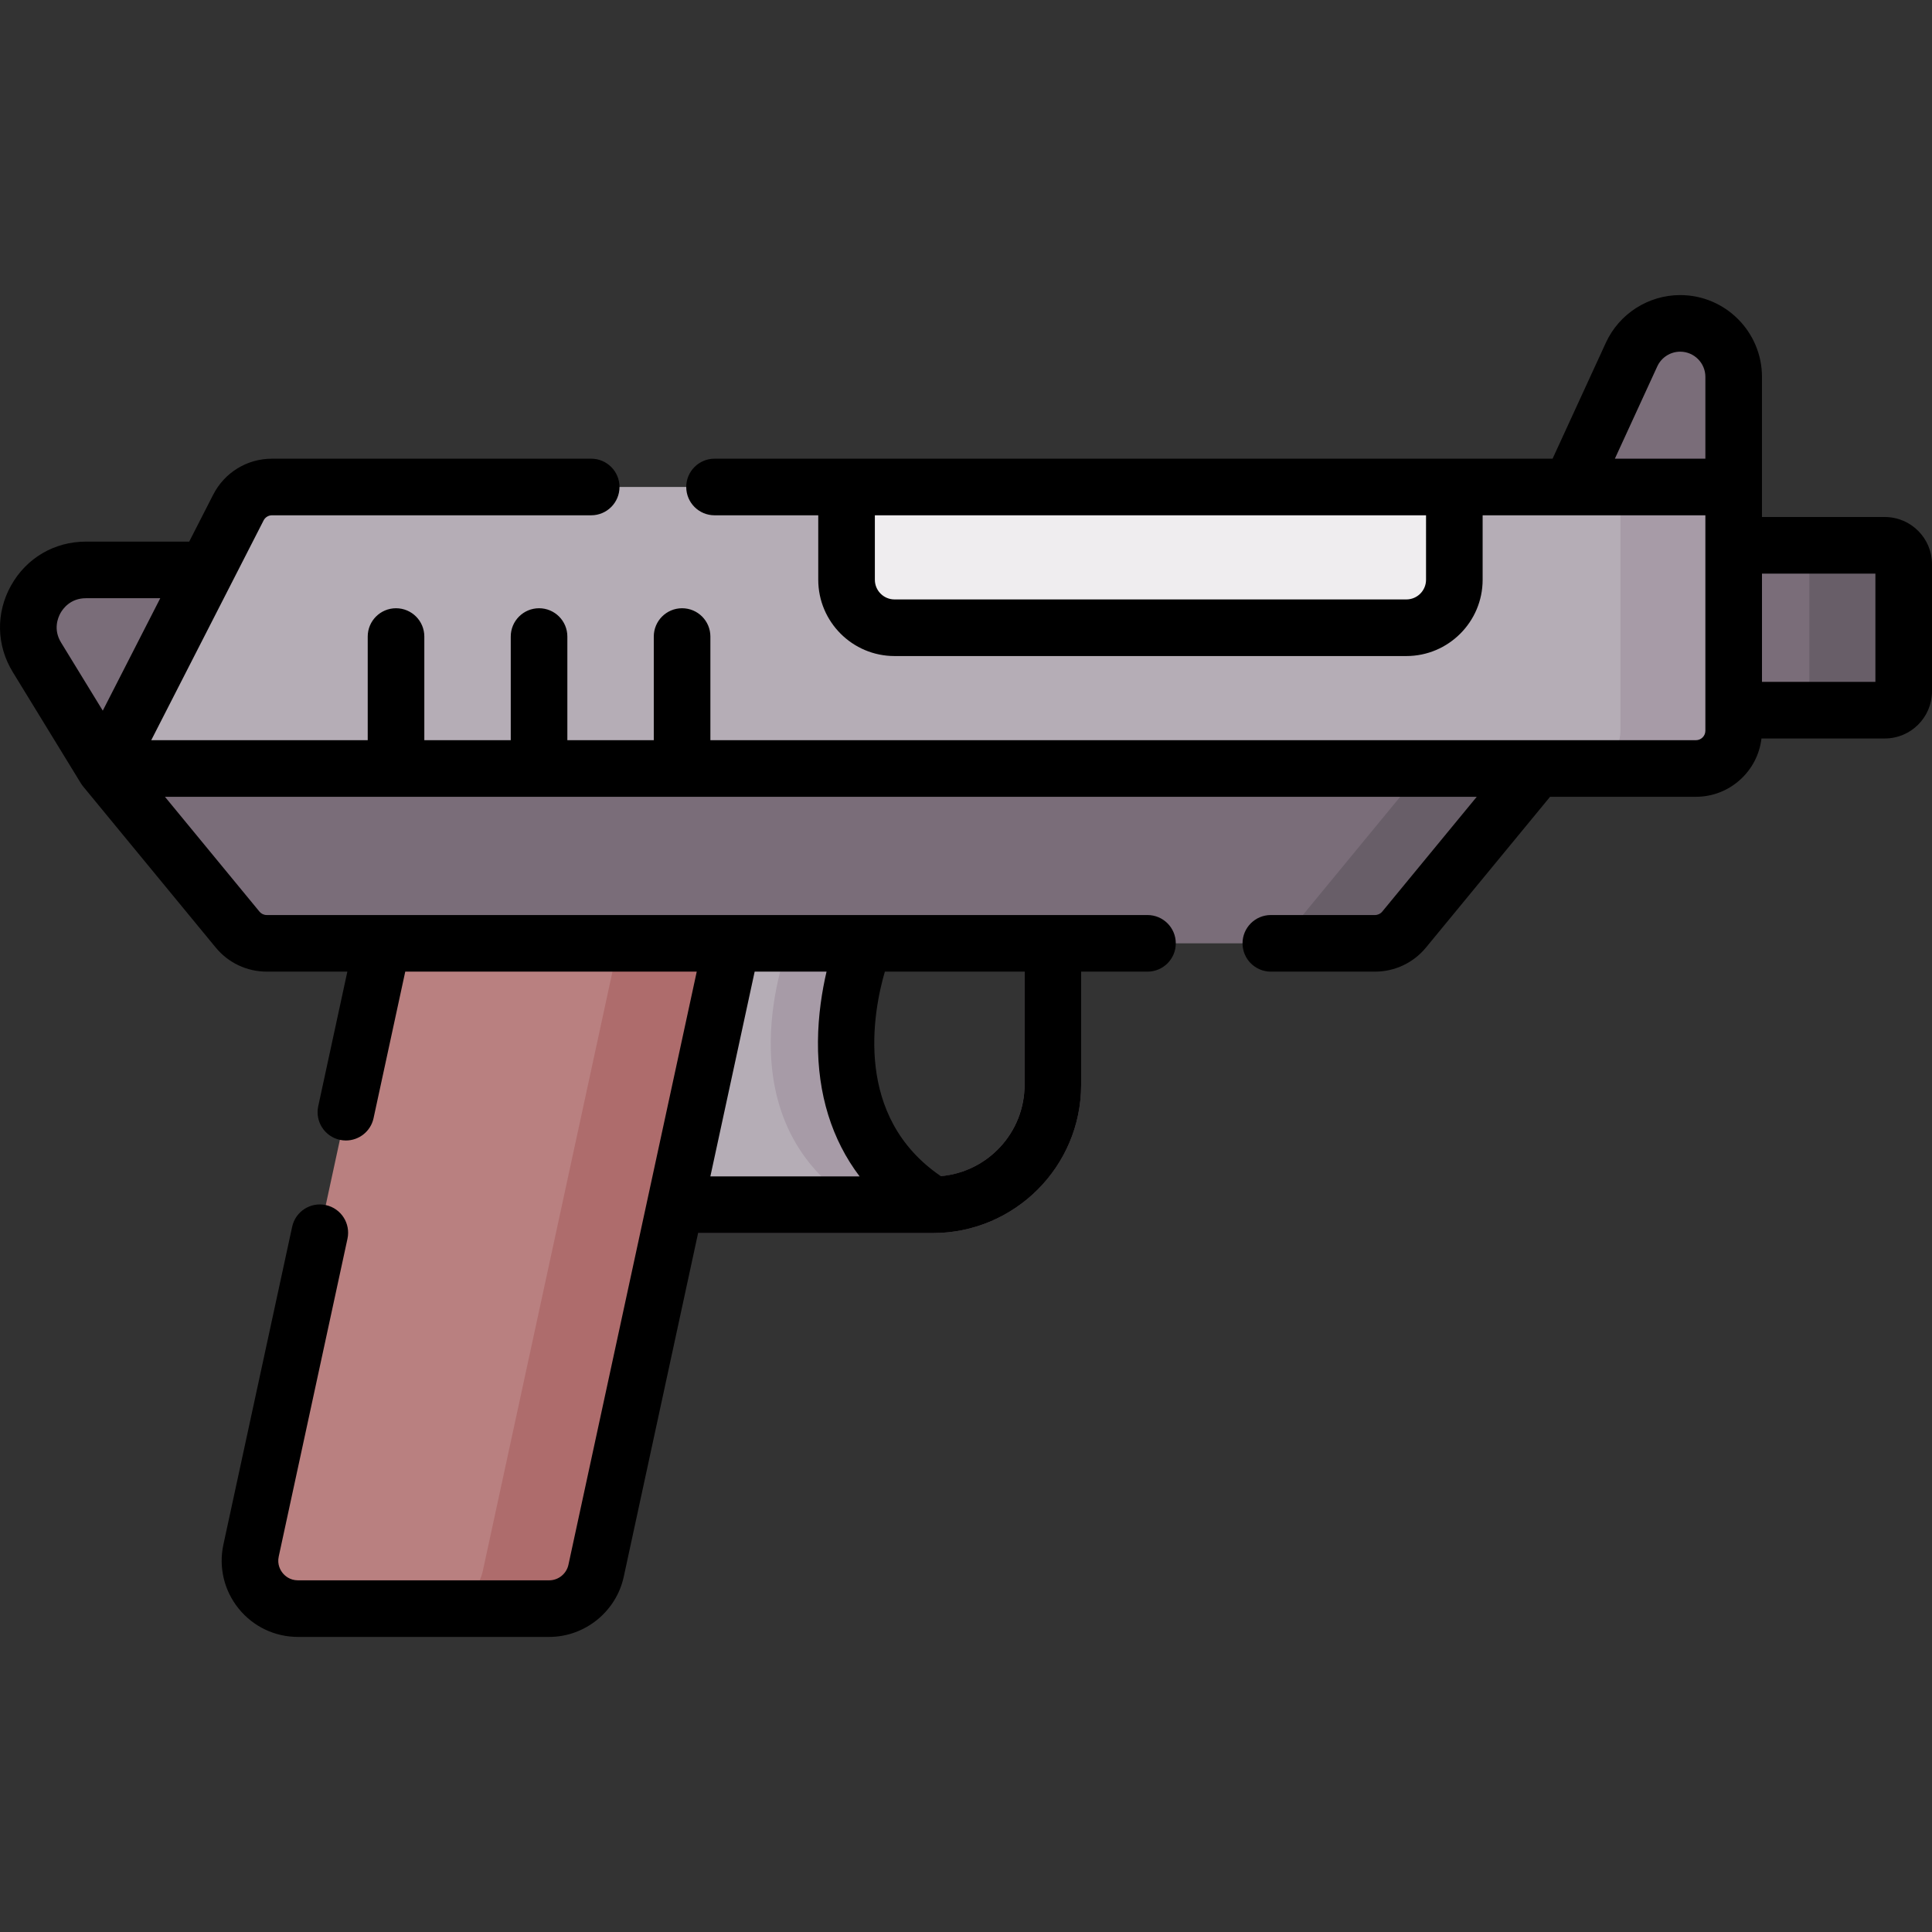 <svg id="Capa_1" enable-background="new 0 0 512.019 512.019" height="512" viewBox="0 0 512.019 512.019" width="512" xmlns="http://www.w3.org/2000/svg"><rect x="0" y="0" width="512.019" height="512.019" fill="#333333" stroke="none"/><g><g><g><path d="m247.232 319.291h-68.02l-5.272-69.289h55.175c-.001 0-18.972 46.448 18.117 69.289z" fill="#b5adb6"/></g><g><path d="m22.743 151.042c-11.883 0-19.176 13.016-12.971 23.151l18.043 29.47 23.452-26.311 3.452-26.311h-31.976z" fill="#7a6d79"/></g><g><path d="m229.114 250.002h-20s-18.971 46.448 18.118 69.289h20c-37.089-22.841-18.118-69.289-18.118-69.289z" fill="#a79ba7"/></g><g><g><path d="m247.231 326.79h-78.02c-4.142 0-7.5-3.358-7.5-7.5s3.358-7.5 7.5-7.5h78.02c13.391 0 24.286-10.894 24.286-24.285v-47.503c0-4.142 3.358-7.5 7.5-7.5s7.5 3.358 7.5 7.5v47.503c0 21.662-17.623 39.285-39.286 39.285z" fill="#7a6d79"/></g></g><g><path d="m125.539 426.318h-46.582c-8.104 0-14.14-7.481-12.427-15.402l34.81-160.914 72.599-10-35.973 176.29c-1.266 5.851-6.441 10.026-12.427 10.026z" fill="#b98080"/></g><g><path d="m163.939 250.002-35.973 166.29c-1.266 5.85-6.441 10.026-12.427 10.026h30c5.986 0 11.161-4.175 12.427-10.026l35.973-166.29-15.472-10z" fill="#ae6c6c"/></g><g><path d="m439.45 203.663h-32.2l-168.618 10-210.817-10 35.357-69.153c1.71-3.344 5.148-5.448 8.904-5.448h377.374v64.6c0 5.524-4.478 10.001-10 10.001z" fill="#b5adb6"/></g><g><path d="m489.51 186.21-15 2h-15.06v-43.694h15.06l15 2c2.761 0 5 2.238 5 5v29.694c0 2.761-2.239 5-5 5z" fill="#7a6d79"/></g><g><path d="m397.25 203.663h-369.435l35.142 42.694c1.9 2.308 4.732 3.645 7.721 3.645h283.709c2.989 0 5.821-1.337 7.721-3.645z" fill="#7a6d79"/></g><g><path d="m445.273 85.702c7.829 0 14.176 6.347 14.176 14.176v29.185h-43.185l16.127-35.103c2.313-5.033 7.344-8.258 12.882-8.258z" fill="#7a6d79"/></g><g><path d="m429.45 129.063v64.6c0 5.523-4.477 10-10 10h30c5.523 0 10-4.477 10-10v-64.6z" fill="#a79ba7"/></g><g><path d="m237.059 166.363h135.645c7.022 0 12.714-5.692 12.714-12.714v-24.586h-161.073v24.586c0 7.022 5.693 12.714 12.714 12.714z" fill="#efedef"/></g><g><path d="m499.51 144.516h-25c2.761 0 5 2.238 5 5v33.694c0 2.761-2.239 5-5 5h25c2.761 0 5-2.239 5-5v-33.694c0-2.761-2.239-5-5-5z" fill="#685e68"/></g><g><path d="m377.25 203.663-35.142 42.694c-1.9 2.308-4.732 3.645-7.721 3.645h30c2.989 0 5.821-1.337 7.721-3.645l35.142-42.694z" fill="#685e68"/></g></g><path d="m188.267 196.163v-27.466c0-4.142-3.358-7.5-7.5-7.5s-7.5 3.358-7.5 7.5v27.466h-22.906v-27.466c0-4.142-3.358-7.5-7.5-7.5s-7.5 3.358-7.5 7.5v27.466h-22.906v-27.466c0-4.142-3.358-7.5-7.5-7.5s-7.5 3.358-7.5 7.5v27.466h-57.372l29.776-58.239c.43-.84 1.283-1.362 2.226-1.362h84.596c4.142 0 7.5-3.358 7.5-7.5s-3.358-7.5-7.5-7.5h-84.595c-6.604 0-12.575 3.653-15.581 9.534l-6.363 12.445h-27.389c-8.333 0-15.739 4.34-19.812 11.609-4.073 7.27-3.907 15.852.444 22.958l18.044 29.47c.18.295.386.582.606.851l35.142 42.693c3.337 4.054 8.261 6.379 13.511 6.379h21.367l-7.715 35.664c-.875 4.049 1.696 8.041 5.745 8.917.535.116 1.068.171 1.593.171 3.455 0 6.563-2.402 7.323-5.916l8.401-38.836h77.251l-34.008 157.204c-.515 2.383-2.658 4.112-5.096 4.112h-66.582c-2.169 0-3.474-1.215-4.058-1.94s-1.497-2.257-1.038-4.376l18.218-84.214c.875-4.049-1.696-8.041-5.745-8.917-4.047-.874-8.04 1.697-8.916 5.745l-18.219 84.215c-1.298 6.003.169 12.187 4.025 16.967s9.59 7.521 15.732 7.521h66.582c9.45 0 17.759-6.704 19.757-15.94l19.705-91.087h62.208c.005 0 .01.001.015.001.007 0 .014-.001.021-.001 21.656-.008 39.272-17.627 39.272-39.285v-30.003h17.584c4.142 0 7.5-3.358 7.5-7.5s-3.358-7.5-7.5-7.5h-233.422c-.75 0-1.453-.332-1.93-.912l-25.045-30.427h347.66l-25.045 30.427c-.477.58-1.181.912-1.931.912h-27.599c-4.142 0-7.5 3.358-7.5 7.5s3.358 7.5 7.5 7.5h27.599c5.249 0 10.174-2.325 13.512-6.378l32.892-39.96h38.659c8.956 0 16.351-6.766 17.37-15.453h32.69c6.893 0 12.5-5.607 12.5-12.5v-33.694c0-6.893-5.607-12.5-12.5-12.5h-32.56v-7.954-29.187c0-11.952-9.724-21.676-21.676-21.676-8.441 0-16.173 4.956-19.696 12.627l-14.12 30.734h-222.099c-4.142 0-7.5 3.358-7.5 7.5s3.358 7.5 7.5 7.5h27.486v17.087c0 11.146 9.068 20.214 20.214 20.214h135.646c11.146 0 20.214-9.068 20.214-20.214v-17.087h23.304c.012 0 .025.002.037.002.009 0 .018-.002.027-.002h35.662v57.101c0 1.378-1.121 2.5-2.5 2.5zm11.733 61.339h19.051c-1.166 4.998-2.224 11.441-2.276 18.523-.103 13.967 3.685 26.044 11.056 35.765h-39.575zm71.527 30.003c0 12.69-9.785 23.13-22.205 24.19-23.055-15.743-18.012-43.213-14.818-54.193h37.023zm-255.5-125.023c.664-1.185 2.648-3.941 6.726-3.941h19.719l-15.235 29.798-11.059-18.062c-2.129-3.478-.815-6.61-.151-7.795zm361.902-8.833c0 2.875-2.339 5.214-5.214 5.214h-135.646c-2.875 0-5.214-2.339-5.214-5.214v-17.087h146.074zm50.045-32.087 11.244-24.472c1.085-2.362 3.466-3.889 6.066-3.889 3.681 0 6.676 2.995 6.676 6.676v21.685zm69.045 59.148h-30.06v-28.694h30.06z"/></g></svg>